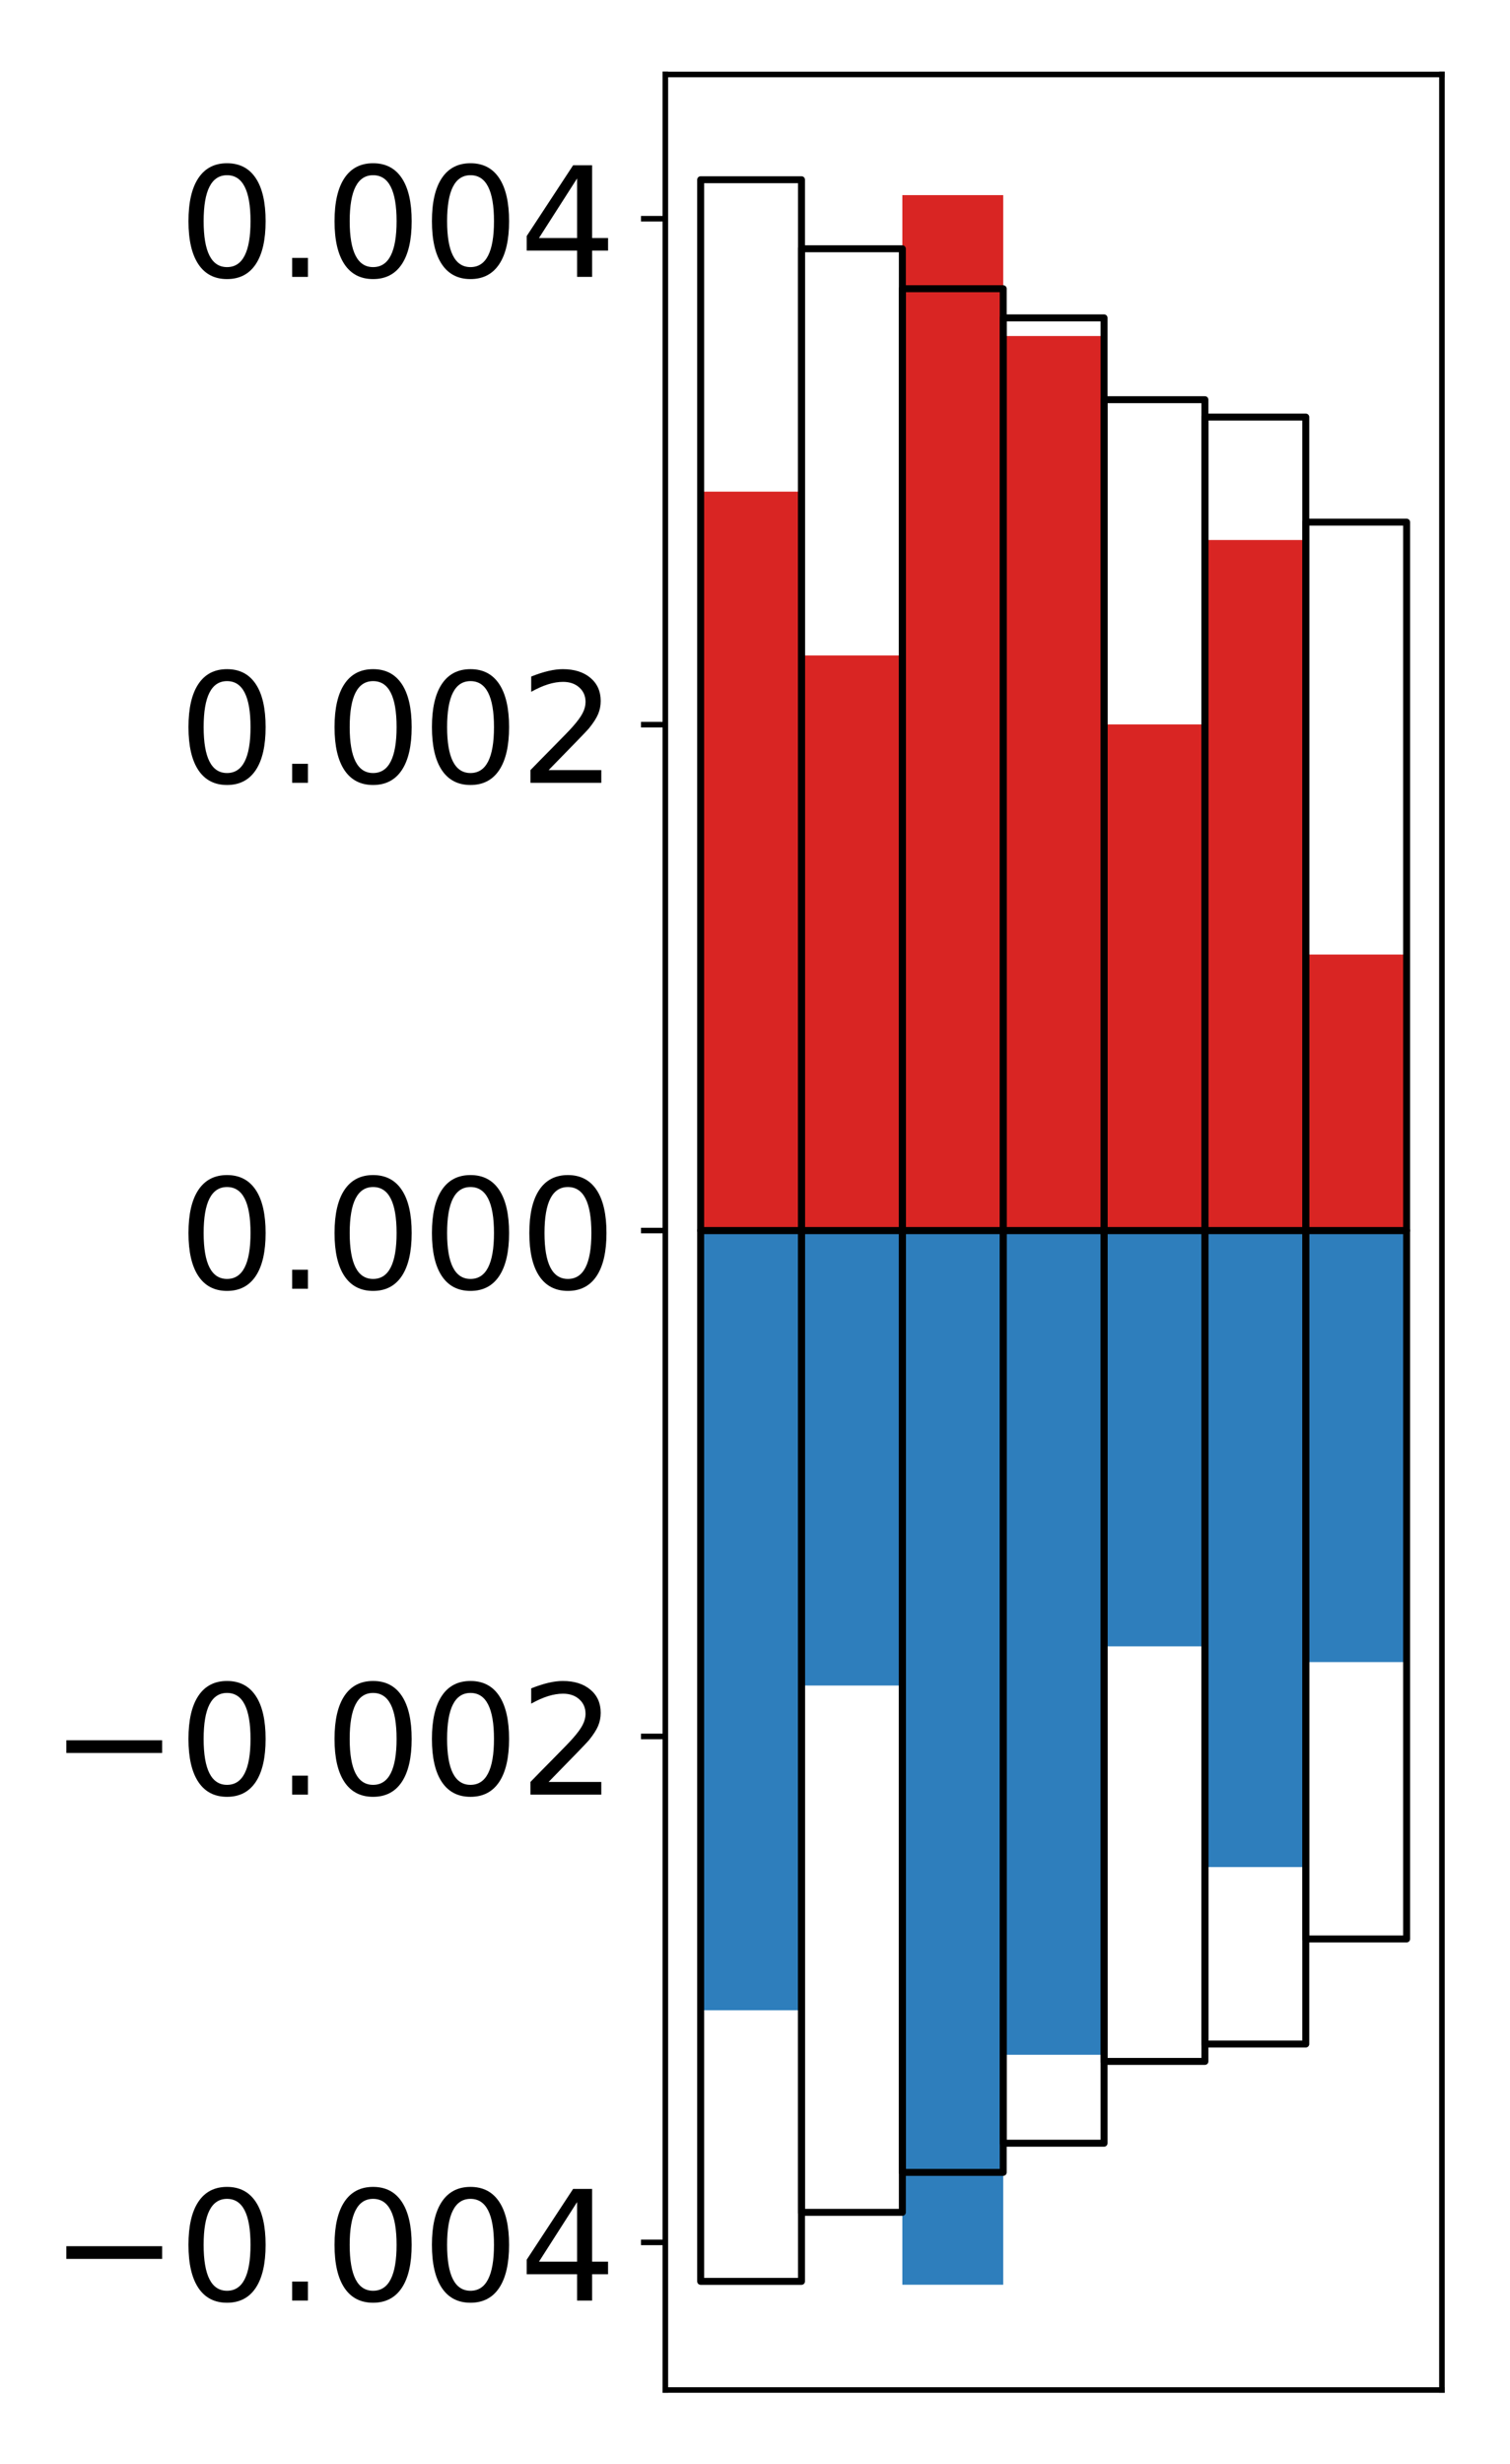 <?xml version="1.0" encoding="utf-8" standalone="no"?>
<!DOCTYPE svg PUBLIC "-//W3C//DTD SVG 1.1//EN"
  "http://www.w3.org/Graphics/SVG/1.1/DTD/svg11.dtd">
<!-- Created with matplotlib (http://matplotlib.org/) -->
<svg height="354pt" version="1.1" viewBox="0 0 217 354" width="217pt" xmlns="http://www.w3.org/2000/svg" xmlns:xlink="http://www.w3.org/1999/xlink">
 <defs>
  <style type="text/css">
*{stroke-linecap:butt;stroke-linejoin:round;}
  </style>
 </defs>
 <g id="figure_1">
  <g id="patch_1">
   <path d="M 0 354.04 
L 217.917 354.04 
L 217.917 0 
L 0 0 
z
" style="fill:#ffffff;"/>
  </g>
  <g id="axes_1">
   <g id="patch_2">
    <path d="M 95.617 343.34 
L 207.217 343.34 
L 207.217 10.7 
L 95.617 10.7 
z
" style="fill:#ffffff;"/>
   </g>
   <g id="matplotlib.axis_1"/>
   <g id="matplotlib.axis_2">
    <g id="ytick_1">
     <g id="line2d_1">
      <defs>
       <path d="M 0 0 
L -3.5 0 
" id="m649fb7dd2b" style="stroke:#000000;stroke-width:0.8;"/>
      </defs>
      <g>
       <use style="stroke:#000000;stroke-width:0.8;" x="95.617" xlink:href="#m649fb7dd2b" y="322.133"/>
      </g>
     </g>
     <g id="text_1">
      <!-- −0.004 -->
      <defs>
       <path d="M 10.594 35.5 
L 73.188 35.5 
L 73.188 27.203 
L 10.594 27.203 
z
" id="DejaVuSans-2212"/>
       <path d="M 31.781 66.406 
Q 24.172 66.406 20.328 58.906 
Q 16.5 51.422 16.5 36.375 
Q 16.5 21.391 20.328 13.891 
Q 24.172 6.391 31.781 6.391 
Q 39.453 6.391 43.281 13.891 
Q 47.125 21.391 47.125 36.375 
Q 47.125 51.422 43.281 58.906 
Q 39.453 66.406 31.781 66.406 
z
M 31.781 74.219 
Q 44.047 74.219 50.516 64.516 
Q 56.984 54.828 56.984 36.375 
Q 56.984 17.969 50.516 8.266 
Q 44.047 -1.422 31.781 -1.422 
Q 19.531 -1.422 13.062 8.266 
Q 6.594 17.969 6.594 36.375 
Q 6.594 54.828 13.062 64.516 
Q 19.531 74.219 31.781 74.219 
z
" id="DejaVuSans-30"/>
       <path d="M 10.688 12.406 
L 21 12.406 
L 21 0 
L 10.688 0 
z
" id="DejaVuSans-2e"/>
       <path d="M 37.797 64.312 
L 12.891 25.391 
L 37.797 25.391 
z
M 35.203 72.906 
L 47.609 72.906 
L 47.609 25.391 
L 58.016 25.391 
L 58.016 17.188 
L 47.609 17.188 
L 47.609 0 
L 37.797 0 
L 37.797 17.188 
L 4.891 17.188 
L 4.891 26.703 
z
" id="DejaVuSans-34"/>
      </defs>
      <g transform="translate(7.2 330.491)scale(0.22 -0.22)">
       <use xlink:href="#DejaVuSans-2212"/>
       <use x="83.789" xlink:href="#DejaVuSans-30"/>
       <use x="147.412" xlink:href="#DejaVuSans-2e"/>
       <use x="179.199" xlink:href="#DejaVuSans-30"/>
       <use x="242.822" xlink:href="#DejaVuSans-30"/>
       <use x="306.445" xlink:href="#DejaVuSans-34"/>
      </g>
     </g>
    </g>
    <g id="ytick_2">
     <g id="line2d_2">
      <g>
       <use style="stroke:#000000;stroke-width:0.8;" x="95.617" xlink:href="#m649fb7dd2b" y="249.455"/>
      </g>
     </g>
     <g id="text_2">
      <!-- −0.002 -->
      <defs>
       <path d="M 19.188 8.297 
L 53.609 8.297 
L 53.609 0 
L 7.328 0 
L 7.328 8.297 
Q 12.938 14.109 22.625 23.891 
Q 32.328 33.688 34.812 36.531 
Q 39.547 41.844 41.422 45.531 
Q 43.312 49.219 43.312 52.781 
Q 43.312 58.594 39.234 62.25 
Q 35.156 65.922 28.609 65.922 
Q 23.969 65.922 18.812 64.312 
Q 13.672 62.703 7.812 59.422 
L 7.812 69.391 
Q 13.766 71.781 18.938 73 
Q 24.125 74.219 28.422 74.219 
Q 39.75 74.219 46.484 68.547 
Q 53.219 62.891 53.219 53.422 
Q 53.219 48.922 51.531 44.891 
Q 49.859 40.875 45.406 35.406 
Q 44.188 33.984 37.641 27.219 
Q 31.109 20.453 19.188 8.297 
z
" id="DejaVuSans-32"/>
      </defs>
      <g transform="translate(7.2 257.813)scale(0.22 -0.22)">
       <use xlink:href="#DejaVuSans-2212"/>
       <use x="83.789" xlink:href="#DejaVuSans-30"/>
       <use x="147.412" xlink:href="#DejaVuSans-2e"/>
       <use x="179.199" xlink:href="#DejaVuSans-30"/>
       <use x="242.822" xlink:href="#DejaVuSans-30"/>
       <use x="306.445" xlink:href="#DejaVuSans-32"/>
      </g>
     </g>
    </g>
    <g id="ytick_3">
     <g id="line2d_3">
      <g>
       <use style="stroke:#000000;stroke-width:0.8;" x="95.617" xlink:href="#m649fb7dd2b" y="176.777"/>
      </g>
     </g>
     <g id="text_3">
      <!-- 0.000 -->
      <g transform="translate(25.635 185.135)scale(0.22 -0.22)">
       <use xlink:href="#DejaVuSans-30"/>
       <use x="63.623" xlink:href="#DejaVuSans-2e"/>
       <use x="95.41" xlink:href="#DejaVuSans-30"/>
       <use x="159.033" xlink:href="#DejaVuSans-30"/>
       <use x="222.656" xlink:href="#DejaVuSans-30"/>
      </g>
     </g>
    </g>
    <g id="ytick_4">
     <g id="line2d_4">
      <g>
       <use style="stroke:#000000;stroke-width:0.8;" x="95.617" xlink:href="#m649fb7dd2b" y="104.099"/>
      </g>
     </g>
     <g id="text_4">
      <!-- 0.002 -->
      <g transform="translate(25.635 112.457)scale(0.22 -0.22)">
       <use xlink:href="#DejaVuSans-30"/>
       <use x="63.623" xlink:href="#DejaVuSans-2e"/>
       <use x="95.41" xlink:href="#DejaVuSans-30"/>
       <use x="159.033" xlink:href="#DejaVuSans-30"/>
       <use x="222.656" xlink:href="#DejaVuSans-32"/>
      </g>
     </g>
    </g>
    <g id="ytick_5">
     <g id="line2d_5">
      <g>
       <use style="stroke:#000000;stroke-width:0.8;" x="95.617" xlink:href="#m649fb7dd2b" y="31.421"/>
      </g>
     </g>
     <g id="text_5">
      <!-- 0.004 -->
      <g transform="translate(25.635 39.779)scale(0.22 -0.22)">
       <use xlink:href="#DejaVuSans-30"/>
       <use x="63.623" xlink:href="#DejaVuSans-2e"/>
       <use x="95.41" xlink:href="#DejaVuSans-30"/>
       <use x="159.033" xlink:href="#DejaVuSans-30"/>
       <use x="222.656" xlink:href="#DejaVuSans-34"/>
      </g>
     </g>
    </g>
   </g>
   <g id="patch_3">
    <path clip-path="url(#p8a6cb946cd)" d="M 100.69 176.777 
L 115.183 176.777 
L 115.183 70.627 
L 100.69 70.627 
z
" style="fill:#d92523;"/>
   </g>
   <g id="patch_4">
    <path clip-path="url(#p8a6cb946cd)" d="M 115.183 176.777 
L 129.677 176.777 
L 129.677 94.159 
L 115.183 94.159 
z
" style="fill:#d92523;"/>
   </g>
   <g id="patch_5">
    <path clip-path="url(#p8a6cb946cd)" d="M 129.677 176.777 
L 144.17 176.777 
L 144.17 28.031 
L 129.677 28.031 
z
" style="fill:#d92523;"/>
   </g>
   <g id="patch_6">
    <path clip-path="url(#p8a6cb946cd)" d="M 144.17 176.777 
L 158.664 176.777 
L 158.664 48.275 
L 144.17 48.275 
z
" style="fill:#d92523;"/>
   </g>
   <g id="patch_7">
    <path clip-path="url(#p8a6cb946cd)" d="M 158.664 176.777 
L 173.157 176.777 
L 173.157 104.066 
L 158.664 104.066 
z
" style="fill:#d92523;"/>
   </g>
   <g id="patch_8">
    <path clip-path="url(#p8a6cb946cd)" d="M 173.157 176.777 
L 187.651 176.777 
L 187.651 77.575 
L 173.157 77.575 
z
" style="fill:#d92523;"/>
   </g>
   <g id="patch_9">
    <path clip-path="url(#p8a6cb946cd)" d="M 187.651 176.777 
L 202.144 176.777 
L 202.144 137.13 
L 187.651 137.13 
z
" style="fill:#d92523;"/>
   </g>
   <g id="patch_10">
    <path clip-path="url(#p8a6cb946cd)" d="M 100.69 176.777 
L 115.183 176.777 
L 115.183 288.784 
L 100.69 288.784 
z
" style="fill:#2e7ebc;"/>
   </g>
   <g id="patch_11">
    <path clip-path="url(#p8a6cb946cd)" d="M 115.183 176.777 
L 129.677 176.777 
L 129.677 242.139 
L 115.183 242.139 
z
" style="fill:#2e7ebc;"/>
   </g>
   <g id="patch_12">
    <path clip-path="url(#p8a6cb946cd)" d="M 129.677 176.777 
L 144.17 176.777 
L 144.17 328.22 
L 129.677 328.22 
z
" style="fill:#2e7ebc;"/>
   </g>
   <g id="patch_13">
    <path clip-path="url(#p8a6cb946cd)" d="M 144.17 176.777 
L 158.664 176.777 
L 158.664 295.185 
L 144.17 295.185 
z
" style="fill:#2e7ebc;"/>
   </g>
   <g id="patch_14">
    <path clip-path="url(#p8a6cb946cd)" d="M 158.664 176.777 
L 173.157 176.777 
L 173.157 236.508 
L 158.664 236.508 
z
" style="fill:#2e7ebc;"/>
   </g>
   <g id="patch_15">
    <path clip-path="url(#p8a6cb946cd)" d="M 173.157 176.777 
L 187.651 176.777 
L 187.651 268.216 
L 173.157 268.216 
z
" style="fill:#2e7ebc;"/>
   </g>
   <g id="patch_16">
    <path clip-path="url(#p8a6cb946cd)" d="M 187.651 176.777 
L 202.144 176.777 
L 202.144 238.769 
L 187.651 238.769 
z
" style="fill:#2e7ebc;"/>
   </g>
   <g id="patch_17">
    <path d="M 95.617 343.34 
L 95.617 10.7 
" style="fill:none;stroke:#000000;stroke-linecap:square;stroke-linejoin:miter;stroke-width:0.8;"/>
   </g>
   <g id="patch_18">
    <path d="M 207.217 343.34 
L 207.217 10.7 
" style="fill:none;stroke:#000000;stroke-linecap:square;stroke-linejoin:miter;stroke-width:0.8;"/>
   </g>
   <g id="patch_19">
    <path d="M 95.617 343.34 
L 207.217 343.34 
" style="fill:none;stroke:#000000;stroke-linecap:square;stroke-linejoin:miter;stroke-width:0.8;"/>
   </g>
   <g id="patch_20">
    <path d="M 95.617 10.7 
L 207.217 10.7 
" style="fill:none;stroke:#000000;stroke-linecap:square;stroke-linejoin:miter;stroke-width:0.8;"/>
   </g>
   <g id="patch_21">
    <path clip-path="url(#p8a6cb946cd)" d="M 100.69 176.777 
L 115.183 176.777 
L 115.183 25.82 
L 100.69 25.82 
z
" style="fill:none;stroke:#000000;stroke-linejoin:miter;"/>
   </g>
   <g id="patch_22">
    <path clip-path="url(#p8a6cb946cd)" d="M 115.183 176.777 
L 129.677 176.777 
L 129.677 35.736 
L 115.183 35.736 
z
" style="fill:none;stroke:#000000;stroke-linejoin:miter;"/>
   </g>
   <g id="patch_23">
    <path clip-path="url(#p8a6cb946cd)" d="M 129.677 176.777 
L 144.17 176.777 
L 144.17 41.478 
L 129.677 41.478 
z
" style="fill:none;stroke:#000000;stroke-linejoin:miter;"/>
   </g>
   <g id="patch_24">
    <path clip-path="url(#p8a6cb946cd)" d="M 144.17 176.777 
L 158.664 176.777 
L 158.664 45.665 
L 144.17 45.665 
z
" style="fill:none;stroke:#000000;stroke-linejoin:miter;"/>
   </g>
   <g id="patch_25">
    <path clip-path="url(#p8a6cb946cd)" d="M 158.664 176.777 
L 173.157 176.777 
L 173.157 57.42 
L 158.664 57.42 
z
" style="fill:none;stroke:#000000;stroke-linejoin:miter;"/>
   </g>
   <g id="patch_26">
    <path clip-path="url(#p8a6cb946cd)" d="M 173.157 176.777 
L 187.651 176.777 
L 187.651 59.915 
L 173.157 59.915 
z
" style="fill:none;stroke:#000000;stroke-linejoin:miter;"/>
   </g>
   <g id="patch_27">
    <path clip-path="url(#p8a6cb946cd)" d="M 187.651 176.777 
L 202.144 176.777 
L 202.144 75.009 
L 187.651 75.009 
z
" style="fill:none;stroke:#000000;stroke-linejoin:miter;"/>
   </g>
   <g id="patch_28">
    <path clip-path="url(#p8a6cb946cd)" d="M 100.69 176.777 
L 115.183 176.777 
L 115.183 327.734 
L 100.69 327.734 
z
" style="fill:none;stroke:#000000;stroke-linejoin:miter;"/>
   </g>
   <g id="patch_29">
    <path clip-path="url(#p8a6cb946cd)" d="M 115.183 176.777 
L 129.677 176.777 
L 129.677 317.818 
L 115.183 317.818 
z
" style="fill:none;stroke:#000000;stroke-linejoin:miter;"/>
   </g>
   <g id="patch_30">
    <path clip-path="url(#p8a6cb946cd)" d="M 129.677 176.777 
L 144.17 176.777 
L 144.17 312.076 
L 129.677 312.076 
z
" style="fill:none;stroke:#000000;stroke-linejoin:miter;"/>
   </g>
   <g id="patch_31">
    <path clip-path="url(#p8a6cb946cd)" d="M 144.17 176.777 
L 158.664 176.777 
L 158.664 307.889 
L 144.17 307.889 
z
" style="fill:none;stroke:#000000;stroke-linejoin:miter;"/>
   </g>
   <g id="patch_32">
    <path clip-path="url(#p8a6cb946cd)" d="M 158.664 176.777 
L 173.157 176.777 
L 173.157 296.134 
L 158.664 296.134 
z
" style="fill:none;stroke:#000000;stroke-linejoin:miter;"/>
   </g>
   <g id="patch_33">
    <path clip-path="url(#p8a6cb946cd)" d="M 173.157 176.777 
L 187.651 176.777 
L 187.651 293.639 
L 173.157 293.639 
z
" style="fill:none;stroke:#000000;stroke-linejoin:miter;"/>
   </g>
   <g id="patch_34">
    <path clip-path="url(#p8a6cb946cd)" d="M 187.651 176.777 
L 202.144 176.777 
L 202.144 278.545 
L 187.651 278.545 
z
" style="fill:none;stroke:#000000;stroke-linejoin:miter;"/>
   </g>
  </g>
 </g>
 <defs>
  <clipPath id="p8a6cb946cd">
   <rect height="332.64" width="111.6" x="95.617" y="10.7"/>
  </clipPath>
 </defs>
</svg>
